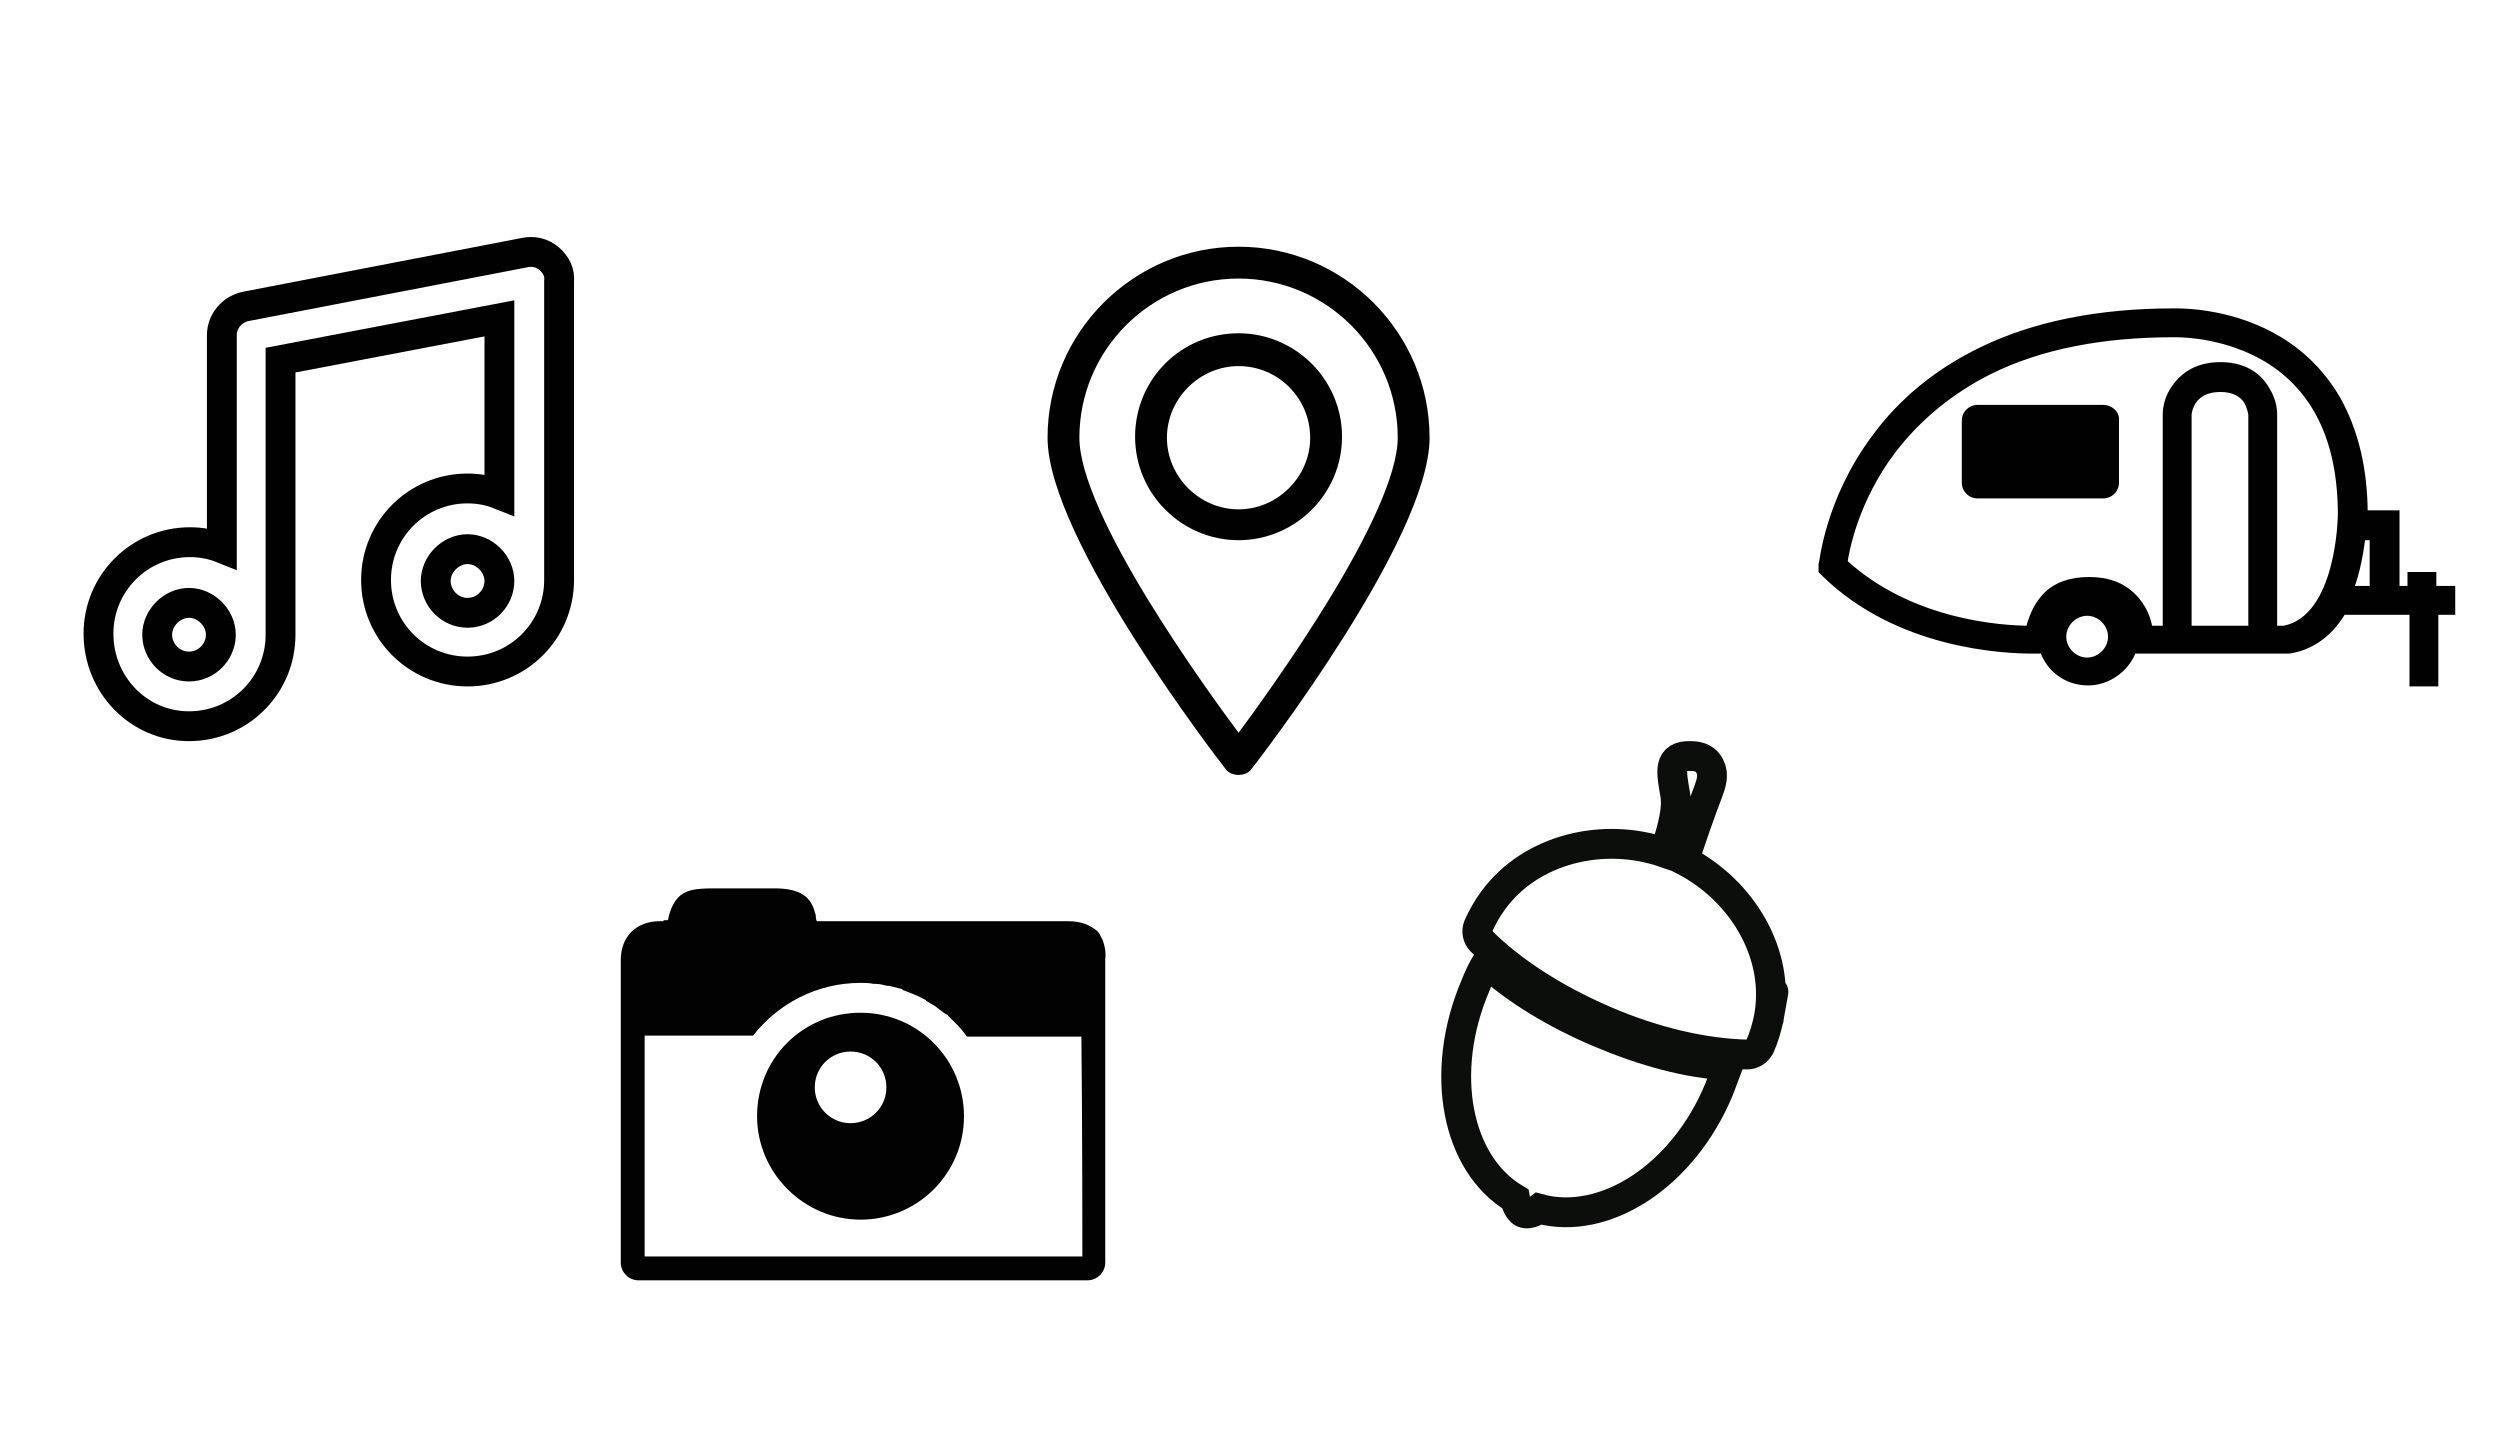 <?xml version="1.0" encoding="utf-8"?>
<!-- Generator: Adobe Illustrator 19.0.0, SVG Export Plug-In . SVG Version: 6.00 Build 0)  -->
<svg version="1.1" id="Layer_1" xmlns="http://www.w3.org/2000/svg" xmlns:xlink="http://www.w3.org/1999/xlink" x="0px" y="0px"
	 viewBox="0 0 251.3 144" style="enable-background:new 0 0 251.3 144;" xml:space="preserve">
<style type="text/css">
	.st0{fill:none;stroke:#010101;stroke-width:3;stroke-miterlimit:10;}
	.st1{fill:#010101;stroke:#010101;stroke-miterlimit:10;}
	.st2{fill:none;stroke:#0C0E0C;stroke-width:3;stroke-miterlimit:10;}
	.st3{fill:#010101;}
	.st4{fill:#020202;}
</style>
<path id="XMLID_50_" class="st0" d="M47,61.6c-1.8,0-3.2-1.5-3.2-3.2s1.5-3.2,3.2-3.2s3.2,1.5,3.2,3.2S48.8,61.6,47,61.6z M19,67
	c-1.8,0-3.2-1.5-3.2-3.2s1.5-3.2,3.2-3.2s3.2,1.5,3.2,3.2S20.8,67,19,67z M55.2,26c-0.7-0.6-1.6-0.8-2.5-0.6l-28,5.4
	c-1.4,0.3-2.4,1.5-2.4,2.9v21.4c-1-0.4-2.1-0.6-3.2-0.6c-5.1,0-9.2,4.1-9.2,9.2S13.9,73,19,73c5.1,0,9.2-4.1,9.2-9.2V36.2l22-4.2
	v17.7c-1-0.4-2.1-0.6-3.2-0.6c-5.1,0-9.2,4.1-9.2,9.2s4.1,9.2,9.2,9.2c5.1,0,9.2-4.1,9.2-9.2v-30C56.3,27.4,55.9,26.6,55.2,26z"/>
<path id="XMLID_106_" class="st1" d="M124.5,27.5c-9.1,0-16.5,7.4-16.5,16.5c0,8,13,25.8,16.5,30.5C128,69.8,141,51.9,141,44
	C141,34.9,133.6,27.5,124.5,27.5z M124.5,77.4c-0.3,0-0.7-0.1-0.9-0.4c-0.8-1-17.8-23.1-17.8-33c0-10.3,8.4-18.7,18.7-18.7
	s18.7,8.4,18.7,18.7c0,9.9-17,32-17.8,33C125.2,77.3,124.8,77.4,124.5,77.4z"/>
<path id="XMLID_103_" class="st1" d="M124.5,36.3c-4.2,0-7.7,3.5-7.7,7.7s3.5,7.7,7.7,7.7c4.2,0,7.7-3.5,7.7-7.7
	S128.8,36.3,124.5,36.3z M124.5,53.8c-5.4,0-9.9-4.4-9.9-9.9s4.4-9.9,9.9-9.9c5.4,0,9.9,4.4,9.9,9.9S129.9,53.8,124.5,53.8z"/>
<g id="XMLID_107_">
	<path id="XMLID_105_" class="st2" d="M160.8,103.8c-4.5-1.9-8.4-4.3-11.4-7c-0.4,0.7-0.8,1.5-1.1,2.3c-3.7,8.7-1.9,17.9,4,21.4
		c0,0,0.2,1.1,0.8,1.4c0.7,0.3,1.6-0.4,1.6-0.4c6.6,1.8,14.5-3.3,18.1-12c0.3-0.8,0.6-1.6,0.9-2.4
		C169.7,106.9,165.3,105.7,160.8,103.8z"/>
	<path id="XMLID_104_" class="st2" d="M177.8,102.3C177.8,102.4,177.8,102.5,177.8,102.3C178.8,96.8,177.9,101.6,177.8,102.3
		c1.2-6.4-2.7-12.8-8.5-15.8c0.4-1.4,1.7-5.1,2.4-6.9c0.3-0.8,0.6-1.7,0.2-2.5c-0.3-0.8-1.1-1.1-1.9-1.1c-2.4-0.1-2,1.6-1.6,3.9
		c0.3,1.8-0.7,4.7-1.1,5.8c-6.1-2.1-13.4-0.4-17.2,4.8c-0.6,0.8-1.1,1.7-1.5,2.6c-0.2,0.5-0.1,1.1,0.3,1.5c3,3,7.3,5.8,12.4,8
		c5.1,2.2,10.1,3.3,14.3,3.4c0.6,0,1-0.3,1.3-0.8C177.3,104.3,177.6,103.3,177.8,102.3z"/>
</g>
<path id="XMLID_116_" class="st3" d="M211.4,40.7h-12.6c-0.9,0-1.6,0.7-1.6,1.6v6.2c0,0.9,0.7,1.6,1.6,1.6h12.6
	c0.9,0,1.6-0.7,1.6-1.6v-6.2C213.1,41.4,212.3,40.7,211.4,40.7z"/>
<path id="XMLID_73_" class="st1" d="M238.7,59.4H236c0.8-2,1.1-4.1,1.3-5.6h1.4V59.4z M229.6,63.4h-1.2V41.6c0-0.1,0-1.2-0.7-2.3
	c-0.6-1.1-1.9-2.4-4.5-2.4c-2.6,0-3.9,1.3-4.6,2.4c-0.7,1.1-0.7,2.2-0.7,2.3v21.8h-2c-0.1-0.9-0.5-2.2-1.6-3.3
	c-1.1-1.1-2.5-1.6-4.3-1.6c-1.8,0-3.3,0.5-4.3,1.6c-1,1.1-1.4,2.4-1.6,3.3c-3,0-12.2-0.6-18.9-6.8c0.2-1.5,1.2-6.5,4.9-11.4
	c2.6-3.4,5.9-6.1,9.9-8.1c5.1-2.5,11.3-3.7,18.5-3.7h0c0,0,0.1,0,0.2,0c1.2,0,5.3,0.2,9.2,2.5c5,3,7.6,8.3,7.6,15.8
	C235.5,51.9,235.4,62.3,229.6,63.4z M226.5,63.4h-6.7V41.7c0-0.3,0.3-2.8,3.4-2.8c1.3,0,2.3,0.5,2.8,1.3c0.4,0.7,0.5,1.4,0.5,1.5
	V63.4z M209.8,66.6c-1.4,0-2.6-1.2-2.6-2.6c0-1.4,1.2-2.6,2.6-2.6c1.4,0,2.6,1.2,2.6,2.6C212.4,65.4,211.2,66.6,209.8,66.6z
	 M246.1,59.4h-1.7v-1.4l-1.9,0v1.4h-1.8v-7.6h-3.2c0,0,0-0.1,0-0.1c0-4.4-0.9-8.2-2.6-11.3c-1.4-2.5-3.4-4.6-5.9-6.1
	c-4.3-2.6-8.9-2.8-10.2-2.8c-0.1,0-0.2,0-0.3,0c-7.5,0-14,1.3-19.3,3.9c-4.3,2.1-7.9,5-10.6,8.7c-4.7,6.3-5.2,12.5-5.3,12.7l0,0.5
	l0.3,0.3c7.3,7.1,17.7,7.6,20.7,7.6c0.5,0,0.8,0,0.8,0l0.4,0c0.6,1.9,2.3,3.2,4.4,3.2c2,0,3.8-1.4,4.4-3.2h15.7l0.1,0
	c2.5-0.4,4.2-2,5.3-3.9h7.3l0,7.2l1.9,0l0-7.2h1.7V59.4z"/>
<path id="XMLID_176_" class="st4" d="M85.5,112.9c-2,0-3.6-1.6-3.6-3.6c0-2,1.6-3.6,3.6-3.6c2,0,3.6,1.6,3.6,3.6
	C89.1,111.3,87.5,112.9,85.5,112.9z M86.5,101.8c-5.8,0-10.4,4.6-10.4,10.4c0,5.7,4.7,10.4,10.4,10.4s10.4-4.6,10.4-10.4
	C96.9,106.5,92.3,101.8,86.5,101.8z"/>
<path id="XMLID_90_" class="st4" d="M108.8,126.3c-1,0-43,0-44,0c0-0.6,0-9.8,0-17.8c0-1.5,0-3,0-4.4h10.9c2.5-3.2,6.4-5.3,10.8-5.3
	c0.4,0,0.9,0,1.3,0.1c0.1,0,0.1,0,0.2,0c0.4,0,0.8,0.1,1.2,0.2c0.1,0,0.1,0,0.2,0c0.4,0.1,0.8,0.2,1.2,0.3c0.1,0,0.1,0,0.1,0.1
	c0.8,0.3,1.6,0.6,2.3,1c0,0,0.1,0,0.1,0.1c0.3,0.2,0.7,0.4,1,0.6c0,0,0.1,0.1,0.1,0.1c0.3,0.2,0.6,0.5,1,0.7c0,0,0.1,0,0.1,0.1
	c0.3,0.3,0.6,0.6,0.9,0.9c0,0,0,0,0,0l0,0c0.4,0.4,0.7,0.8,1,1.2h11.5C108.8,112.7,108.8,125.6,108.8,126.3z M110.8,94.4L110.8,94.4
	c-0.1-0.2-0.2-0.3-0.2-0.4c-0.1-0.2-0.2-0.3-0.3-0.4c-0.7-0.6-1.6-1-2.9-1H82.3c0,0-0.1,0-0.2,0C82,92.4,82,92,82,92
	c-0.2-0.7-0.4-1.6-1.5-2.2c-0.6-0.3-1.4-0.5-2.6-0.5h-6.3c-1.7,0-2.4,0.2-2.9,0.5c-0.9,0.5-1.3,1.6-1.5,2.4c0,0,0,0.2-0.1,0.3
	c-0.1,0-0.4,0-0.4,0s0,0.1,0,0.1c-0.2,0-0.4,0-0.4,0c-2.3,0-3.9,1.5-3.9,3.9v30.4c0,1,0.8,1.8,1.8,1.8h45.1c1,0,1.8-0.8,1.8-1.8
	V96.4C111.2,95.6,111,94.9,110.8,94.4z"/>
</svg>
